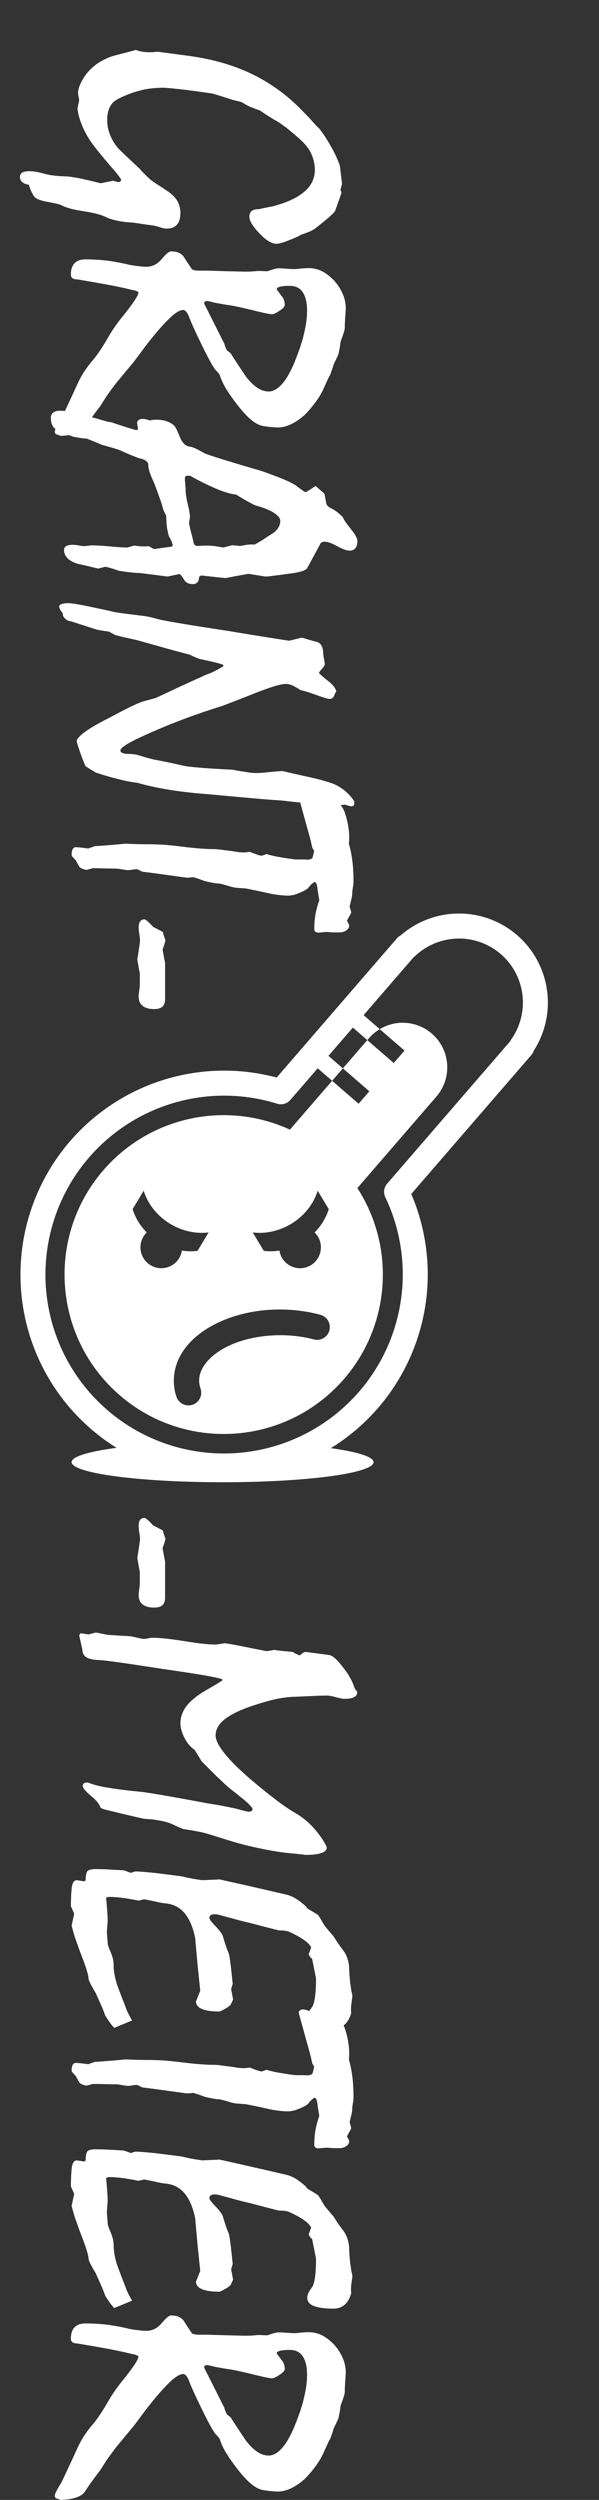 <?xml version="1.0" encoding="UTF-8" standalone="no"?>
<!-- Created with Inkscape (http://www.inkscape.org/) -->

<svg
   xmlns:dc="http://purl.org/dc/elements/1.1/"
   xmlns:cc="http://creativecommons.org/ns#"
   xmlns:rdf="http://www.w3.org/1999/02/22-rdf-syntax-ns#"
   xmlns:svg="http://www.w3.org/2000/svg"
   xmlns="http://www.w3.org/2000/svg"
   xmlns:sodipodi="http://sodipodi.sourceforge.net/DTD/sodipodi-0.dtd"
   xmlns:inkscape="http://www.inkscape.org/namespaces/inkscape"
   width="120"
   height="500"
   viewBox="0 0 120 500"
   id="svg5057"
   version="1.1"
   inkscape:version="0.91 r13725"
   sodipodi:docname="grantometer.svg">
  <rect x="0" y="0" width="120" height="500" fill="#333333" stroke="none"/>
  <defs
     id="defs5059" />
  <sodipodi:namedview
     id="base"
     pagecolor="#686868"
     bordercolor="#666666"
     borderopacity="1.0"
     inkscape:pageopacity="0"
     inkscape:pageshadow="2"
     inkscape:zoom="3.959798"
     inkscape:cx="55.754844"
     inkscape:cy="261.83543"
     inkscape:document-units="px"
     inkscape:current-layer="g5031"
     showgrid="false"
     fit-margin-top="0"
     fit-margin-left="0"
     fit-margin-right="0"
     fit-margin-bottom="0"
     units="px"
     inkscape:window-width="1399"
     inkscape:window-height="855"
     inkscape:window-x="41"
     inkscape:window-y="1"
     inkscape:window-maximized="1" />
  <g
     inkscape:label="Layer 1"
     inkscape:groupmode="layer"
     id="layer1"
     transform="translate(-143.837,-172.979)">
    <g
       style="fill:none;fill-opacity:1;stroke:#000000;stroke-width:19.604;stroke-linecap:round;stroke-linejoin:round;stroke-miterlimit:4;stroke-dasharray:none;stroke-opacity:1"
       id="g5031"
       transform="matrix(0.193,0.167,-0.167,0.193,80.507,239.834)">
      <path
         style="opacity:1;fill:#ffffff;fill-opacity:1;stroke:none;stroke-width:19.604;stroke-linecap:round;stroke-linejoin:round;stroke-miterlimit:4;stroke-dasharray:none;stroke-opacity:1"
         d="m 735.857,414.65 a 118.556,15.757 0 0 0 -49.662,12.801 118.556,15.757 0 0 0 118.557,15.758 118.556,15.757 0 0 0 118.557,-15.758 118.556,15.757 0 0 0 -46.359,-12.473 149.763,143.38 0 0 1 -70.285,16.85 149.763,143.38 0 0 1 -70.807,-17.178 z"
         id="path5033"
         inkscape:connector-curvature="0"
         transform="matrix(0.756,-0.654,0.654,0.756,10.174,594.845)" />
      <path
         inkscape:connector-curvature="0"
         style="opacity:1;fill:none;fill-opacity:1;stroke:#ffffff;stroke-width:19.604;stroke-linecap:round;stroke-linejoin:round;stroke-miterlimit:4;stroke-dasharray:none;stroke-opacity:1"
         d="m 802.803,-614.426 a 60,60 0 0 0 -59.674,53.844 l -0.326,0 0,6.156 0,144.336 a 150,150.15 0 0 0 -90,137.416 150,150.15 0 0 0 150,150.15 150,150.15 0 0 0 150,-150.15 150,150.15 0 0 0 -90,-137.531 l 0,-144.221 0,-6.156 -0.383,0 a 60,60 0 0 0 -59.617,-53.844 z"
         transform="translate(0,552.362)"
         id="path5035" />
      <path
         inkscape:connector-curvature="0"
         id="path5037"
         transform="matrix(0.756,-0.654,0.654,0.756,371.527,1012.61)"
         d="m 927.697,-503.699 c -198.625,795.398 -99.312,397.699 0,0 z m -19.16,22.152 -8.443,9.762 18.266,15.799 1.018,-1.176 0.012,0.012 c 0.096,-0.12 0.192,-0.239 0.289,-0.357 2.433,-2.791 5.293,-5.178 8.475,-7.072 z m 19.615,16.967 19.434,16.809 -8.445,9.762 -20.781,-17.977 -19.16,22.154 20.781,17.975 -8.443,9.762 -20.781,-17.977 -33.113,38.283 c -50.489,-23.113 -110.173,-10.149 -146.523,31.826 -45.162,52.213 -39.447,131.152 12.766,176.314 52.213,45.162 131.152,39.447 176.314,-12.766 36.294,-42.019 40.52,-102.942 10.377,-149.57 l 61.744,-71.383 -0.018,-0.016 c 0.106,-0.11 0.212,-0.221 0.316,-0.332 12.646,-14.62 11.046,-36.723 -3.574,-49.369 -11.446,-9.874 -27.937,-11.283 -40.893,-3.496 z m -37.396,40.508 8.443,-9.76 -18.268,-15.801 -8.443,9.762 z m -147.957,86.146 c 3.198,10.53 10.751,19.947 20.898,26.059 9.284,5.568 20.022,7.945 30.1,6.662 l -8.701,14.465 c -4.002,0.492 -8.141,0.412 -12.281,-0.238 -0.324,2.087 -1.049,4.092 -2.135,5.904 -4.664,7.753 -14.731,10.257 -22.484,5.592 -7.752,-4.664 -10.256,-14.73 -5.592,-22.482 0.717,-1.177 1.579,-2.259 2.566,-3.221 -5.216,-5.298 -9.032,-11.596 -11.072,-18.275 z m 136.617,0 8.701,14.465 c -2.04,6.679 -5.855,12.977 -11.07,18.275 0.988,0.961 1.85,2.043 2.566,3.221 4.664,7.753 2.159,17.819 -5.594,22.482 -7.753,4.664 -17.818,2.161 -22.482,-5.592 -1.086,-1.812 -1.81,-3.817 -2.135,-5.904 -4.14,0.65 -8.279,0.73 -12.281,0.238 l -8.701,-14.465 c 10.077,1.283 20.816,-1.094 30.1,-6.662 10.147,-6.112 17.699,-15.529 20.896,-26.059 z m -30.008,93.133 c 10.759,-0.018 21.595,1.342 31.959,4.1 5.432,1.34 8.708,6.875 7.27,12.282 -1.439,5.407 -7.033,8.581 -12.412,7.044 -22.715,-6.043 -49.874,-3.501 -68.34,5.895 -9.233,4.698 -15.394,10.552 -18.578,16.154 -3.185,5.602 -3.77,10.736 -1.865,16.416 2.271,6.47 -2.495,13.254 -9.352,13.312 -4.381,0.036 -8.275,-2.782 -9.609,-6.955 -3.683,-10.985 -2.17,-22.79 3.439,-32.656 5.609,-9.867 14.937,-18.011 26.895,-24.096 14.947,-7.606 32.662,-11.466 50.594,-11.496 z"
         style="opacity:1;fill:#ffffff;fill-opacity:1;stroke:none;stroke-width:19.604;stroke-linecap:round;stroke-linejoin:round;stroke-miterlimit:4;stroke-dasharray:none;stroke-opacity:1"
         sodipodi:nodetypes="ccccccccccccccccccccsccccccccccccccccccccccccccccccccccscscsscccsss" />
    </g>
    <g
       transform="matrix(0,1,-1,0,0,0)"
       style="font-style:normal;font-weight:normal;font-size:10.202px;line-height:125%;font-family:sans-serif;letter-spacing:0px;word-spacing:0px;fill:#000000;fill-opacity:1;stroke:none;stroke-width:1px;stroke-linecap:butt;stroke-linejoin:miter;stroke-miterlimit:4;stroke-dasharray:none;stroke-opacity:1"
       id="text5039">
      <path
         d="m 211.505,-212.244 q 0.895,0.272 1.829,0.623 0.934,0.311 1.829,0.662 0.311,0.156 0.934,0.856 0.662,0.701 1.673,1.985 1.129,1.362 1.323,1.829 0.234,0.428 0.856,2.179 0.428,0.662 1.09,2.413 0.701,1.712 0.701,2.491 0,1.401 -2.102,3.425 -2.102,1.985 -3.308,1.985 -0.778,0 -1.167,-0.467 -0.35,-0.506 -0.35,-1.44 -0.35,-1.557 -0.545,-2.685 -1.09,-4.242 -2.919,-6.382 -1.79,-2.14 -4.398,-2.14 -1.323,0 -2.607,0.467 -1.245,0.428 -2.296,1.323 -0.545,0.428 -1.44,1.44 -0.895,1.012 -2.14,2.53 -0.156,0.272 -0.428,0.623 -0.272,0.35 -0.662,0.934 -0.35,0.662 -0.934,1.596 -0.545,0.895 -1.362,2.063 -0.35,1.012 -0.701,1.868 -0.35,0.856 -0.856,1.596 -0.117,0.156 -0.234,0.623 -0.117,0.428 -0.272,1.167 -0.272,0.895 -0.623,1.946 -0.311,1.051 -0.701,2.296 -0.623,4.242 -0.895,6.733 -0.272,2.452 -0.272,3.191 0,1.673 0.272,3.347 0.311,1.673 0.934,3.347 0.467,1.206 0.895,2.063 0.428,0.856 0.817,1.245 0.584,0.584 1.479,0.895 0.895,0.311 1.985,0.311 1.557,0 2.958,-0.545 1.401,-0.545 2.607,-1.518 0.35,-0.311 1.401,-1.401 1.051,-1.129 2.841,-3.035 0.389,-0.311 0.934,-0.856 0.584,-0.584 1.245,-1.284 0.739,-1.012 1.362,-2.024 0.662,-1.012 1.323,-1.946 0.817,-1.051 1.79,-1.557 1.012,-0.506 2.179,-0.506 1.596,0 2.374,0.701 0.778,0.701 0.778,2.102 0,0.467 -0.272,1.323 -0.272,0.817 -0.35,1.284 -0.078,0.701 -0.234,1.751 -0.156,1.012 -0.35,2.413 -0.078,1.751 -0.389,3.113 -0.272,1.362 -0.778,2.374 -0.623,1.323 -1.09,4.242 -0.428,2.919 -1.09,4.281 -0.234,0.389 -0.428,1.206 -0.195,0.856 -0.428,2.14 -0.156,0.817 -0.389,1.401 -0.195,0.584 -0.584,0.934 -0.311,0.234 -0.856,0.506 -0.545,0.272 -1.518,0.584 -0.156,0.895 -0.545,1.323 -0.389,0.467 -1.051,0.467 -0.545,0 -0.856,-0.467 -0.272,-0.467 -0.272,-1.518 0,-0.389 0.117,-1.245 0.156,-0.817 0.506,-2.102 0.156,-0.623 0.272,-1.673 0.117,-1.051 0.156,-2.568 0.078,-0.778 0.389,-2.452 0.35,-1.673 0.973,-4.125 l -0.506,-2.53 q 0.156,-0.467 0.272,-1.051 0,-0.272 -0.156,-0.389 -0.117,-0.156 -0.389,-0.156 -1.362,0.934 -2.257,1.79 -1.985,1.712 -3.347,2.802 -1.362,1.09 -2.102,1.596 -1.557,1.012 -3.152,1.673 -1.596,0.662 -3.269,0.895 l -1.712,-0.35 q -0.778,0.117 -1.323,0.234 -0.856,0 -1.829,-0.428 -0.973,-0.428 -2.102,-1.245 -0.973,-0.778 -1.829,-1.868 -0.817,-1.09 -1.44,-2.607 -0.234,-0.467 -0.584,-1.868 -0.35,-1.401 -0.934,-3.58 0.35,-0.934 0.428,-2.024 0.078,-1.09 -0.078,-2.335 l 0.778,-5.838 q 0.934,-7.316 3.658,-12.998 2.763,-5.682 7.161,-9.924 1.479,-1.479 2.491,-2.374 1.012,-0.895 1.284,-1.245 0.856,-0.662 1.868,-1.323 1.051,-0.662 2.257,-1.323 0.623,-0.35 1.401,-0.701 0.817,-0.389 1.907,-0.778 l 3.619,-0.428 1.206,0.311 0.545,-0.195 z"
         style="font-style:normal;font-variant:normal;font-weight:normal;font-stretch:normal;font-size:79.701px;font-family:Mistral;-inkscape-font-specification:Mistral;fill:#ffffff"
         id="path5267" />
      <path
         d="m 234.972,-180.527 q 0,0.778 1.09,2.102 1.129,1.284 3.347,3.191 1.44,1.206 2.958,2.374 1.557,1.129 3.074,2.296 0.662,0.545 1.712,1.44 1.051,0.856 2.452,2.024 1.012,0.778 2.102,1.557 1.129,0.778 2.413,1.557 0.856,0.662 1.907,1.44 1.051,0.778 2.413,1.673 0.778,0.467 1.206,1.712 0.428,1.206 0.506,3.152 l -0.35,1.012 -0.389,0.195 q -0.389,0 -1.051,-0.35 -0.623,-0.311 -1.596,-0.934 -0.195,-0.117 -1.79,-0.856 -1.557,-0.739 -4.514,-2.102 -1.635,-0.701 -2.997,-1.557 -1.362,-0.895 -2.491,-1.868 -0.662,-0.584 -1.712,-1.284 -1.012,-0.701 -2.413,-1.518 -1.44,-0.817 -2.491,-1.557 -1.051,-0.739 -1.673,-1.245 -2.102,-1.712 -3.425,-2.607 -1.323,-0.895 -1.829,-0.895 -0.389,0.545 -0.428,1.129 -0.467,1.829 -1.012,4.631 -0.506,2.763 -1.129,6.46 0,0.662 -0.234,0.973 -0.234,0.35 -0.701,0.35 -1.518,0 -2.296,-0.739 -0.778,-0.739 -0.778,-2.218 0,-1.985 0.234,-4.164 0.272,-2.179 0.856,-4.592 0.195,-1.051 0.272,-1.868 0.117,-0.856 0.117,-1.557 0,-1.79 -1.557,-3.074 -1.518,-1.284 -1.518,-1.829 0,-0.856 0.234,-1.479 0.272,-0.662 0.778,-1.051 1.284,-0.817 2.374,-1.557 0.272,-0.156 0.35,-0.506 0.117,-0.389 0.117,-1.051 0,-0.389 0,-0.817 0,-0.467 0,-0.856 0.117,-3.464 0.195,-7.2 0,-0.272 0,-0.856 0,-0.584 -0.078,-1.518 -0.078,-0.701 -0.039,-1.284 0.039,-0.623 0.039,-1.129 -0.234,-0.778 -0.428,-1.323 -0.156,-0.584 -0.156,-1.09 0,-0.467 0.078,-1.44 0.078,-1.012 0.078,-1.44 0,-0.545 -0.117,-1.518 -0.078,-0.973 -0.078,-1.479 0,-1.401 0.623,-2.685 0.662,-1.284 1.985,-2.53 1.284,-1.09 2.607,-1.635 1.362,-0.584 2.763,-0.584 0.662,0 1.946,0.117 1.323,0.078 2.063,0.078 0.506,0 2.763,0.856 0.895,0.078 1.596,0.234 0.701,0.117 1.129,0.272 0.973,0.467 1.518,0.739 0.545,0.234 0.778,0.272 0.662,0.234 1.129,0.389 0.506,0.156 0.817,0.389 0.506,0.234 1.167,0.545 0.701,0.311 1.557,0.701 1.401,0.701 2.607,1.635 1.245,0.934 2.335,2.024 1.245,1.401 1.868,2.763 0.623,1.323 0.623,2.646 0,0.389 -0.078,1.129 -0.039,0.701 -0.195,1.596 -0.117,1.129 -1.167,2.452 -1.051,1.284 -3.035,2.841 -1.751,1.362 -3.269,2.296 -1.518,0.895 -2.802,1.284 -0.506,0.35 -0.778,0.662 -0.389,0.389 -1.635,1.09 -1.245,0.701 -3.386,1.751 -3.892,1.907 -5.526,2.53 -1.635,0.584 -1.635,1.284 z m -4.086,-18.758 q 0.739,-0.545 1.401,-1.051 0.662,-0.545 1.712,-0.545 0.467,0 1.129,1.051 0.701,1.012 0.701,1.518 0,0.272 -0.195,1.245 -0.195,0.973 -0.623,2.646 -0.895,3.775 -1.012,4.748 -0.117,0.934 -0.506,2.958 -0.156,0.506 -0.311,1.323 0,0.35 0.117,0.506 0.156,0.156 0.389,0.156 7.744,-3.892 8.017,-4.047 0.311,-0.078 0.662,-0.195 0.35,-0.156 0.662,-0.311 l 0.584,-0.739 q 2.257,-1.44 4.67,-3.074 1.518,-1.167 2.257,-2.296 0.739,-1.129 0.739,-2.257 0,-1.44 -1.673,-2.841 -1.673,-1.401 -5.02,-2.685 -2.841,-1.129 -5.176,-1.635 -2.335,-0.545 -4.242,-0.545 -2.491,0 -3.775,0.895 -1.245,0.856 -1.245,2.569 0,1.323 0.195,2.024 0.195,0.662 0.545,0.584 z"
         style="font-style:normal;font-variant:normal;font-weight:normal;font-stretch:normal;font-size:79.701px;font-family:Mistral;-inkscape-font-specification:Mistral;fill:#ffffff"
         id="path5269" />
      <path
         d="m 257.077,-173.873 q -0.117,-0.428 -0.117,-0.701 -0.039,-0.272 -0.039,-0.467 0,-1.284 0.311,-2.179 0.311,-0.934 0.934,-1.557 0.156,-0.156 0.778,-0.467 0.662,-0.311 1.712,-0.739 0.739,-0.35 1.167,-0.817 0.467,-0.506 0.506,-1.206 0.117,-0.545 0.467,-1.245 0.35,-0.701 0.817,-1.518 0.156,-0.234 0.934,-2.685 0.778,-2.452 2.179,-7.2 0.389,-1.44 0.778,-2.491 0.389,-1.051 0.662,-1.79 1.245,-3.308 2.024,-4.32 0.817,-1.051 1.206,-1.712 l 0,-0.195 -1.206,-1.907 1.518,-1.751 1.946,-0.389 q 0.584,-0.078 1.051,-1.09 0.506,-1.012 1.712,-2.218 0.272,-0.078 0.856,-0.467 0.623,-0.428 1.557,-1.167 0.817,-0.662 1.401,-0.973 0.584,-0.311 0.895,-0.311 1.051,0 1.518,0.428 0.467,0.428 0.467,1.129 0,0.856 -0.895,2.491 -0.895,1.635 -0.895,2.491 0,0.389 0.156,0.662 0.195,0.234 0.428,0.311 l 4.67,2.53 q 0.389,0.156 0.701,1.245 0.311,1.051 0.506,2.919 0.234,1.557 0.35,2.607 0.156,1.012 0.156,1.635 -0.272,1.673 -0.545,3.386 0.389,2.179 0.856,4.592 -0.234,2.296 -0.506,4.67 0,0.234 0.078,0.428 0.117,0.156 0.311,0.195 0.662,0.039 0.973,0.35 0.35,0.311 0.35,0.856 0,0.701 -0.234,1.129 -0.195,0.389 -0.584,0.623 -0.506,0.311 -0.817,0.545 -0.272,0.234 -0.389,0.389 l 0.506,2.413 -0.701,5.526 q 0,0.701 -0.117,1.79 -0.117,1.09 -0.35,2.53 -0.389,1.051 -0.584,1.751 -0.195,0.701 -0.195,0.934 0.195,0.662 0.35,1.401 -0.234,1.051 -0.506,2.102 -0.234,1.051 -0.467,2.063 -0.428,1.362 -1.129,1.985 -0.701,0.662 -1.635,0.662 -0.506,0 -0.778,-0.467 -0.234,-0.428 -0.234,-1.323 0,-0.389 0.117,-1.129 0.156,-0.739 0.156,-1.129 0,-0.272 -0.078,-0.739 -0.078,-0.467 -0.078,-0.817 0,-1.09 0.195,-3.464 0.234,-2.413 0.234,-3.619 -0.195,-0.662 -0.389,-1.362 0.117,-0.739 0.156,-1.479 0.039,-0.778 -0.039,-1.44 l 0.584,-1.051 -0.506,-3.619 -0.272,-0.117 q -0.234,0 -0.701,0.195 -0.428,0.156 -1.09,0.545 -0.467,0.156 -1.479,0.35 -0.973,0.156 -2.607,0.195 -0.701,0.35 -1.323,0.623 -0.895,0.195 -2.257,0.701 -1.362,0.467 -3.152,1.167 -1.051,0.506 -1.946,0.817 -0.856,0.272 -1.44,0.272 -0.467,0 -0.778,0.35 -0.311,0.35 -0.506,1.012 -0.117,0.623 -0.584,1.712 -0.428,1.09 -1.167,2.724 -0.156,0.428 -0.428,1.323 -0.272,0.895 -0.623,2.218 -0.234,0.506 -0.545,1.284 -0.311,0.739 -0.701,1.751 0,0.467 -0.117,1.167 -0.078,0.662 -0.272,1.557 -0.195,0.545 -0.545,1.362 -0.311,0.856 -0.817,1.868 -0.311,0.623 -0.895,0.895 -0.584,0.311 -1.518,0.311 -0.662,0 -1.012,-0.467 -0.389,-0.428 -0.389,-1.362 0,-1.012 0.234,-2.335 0.234,-1.284 0.739,-2.841 0.545,-2.063 0.934,-3.347 0.389,-1.284 0.428,-1.907 0.117,-0.272 0.35,-0.973 0.234,-0.701 0.545,-1.712 0.35,-0.973 0.662,-2.218 l -0.195,-0.311 -1.245,0.195 q -0.428,-0.039 -0.623,-0.35 -0.195,-0.311 -0.195,-0.817 0,-0.272 0.078,-0.584 0.078,-0.35 0.234,-0.817 z m 14.127,-7.161 q 0.895,0 2.646,-0.428 1.751,-0.428 2.646,-0.428 0.545,0.117 1.09,0.195 0.973,-0.195 1.907,-0.428 0.934,-0.272 1.907,-0.467 0.389,-0.078 0.584,-0.272 0.195,-0.234 0.195,-0.584 -0.078,-1.167 -0.078,-1.596 0,-0.739 0.078,-1.635 0.117,-0.934 0.311,-1.907 l -0.467,-1.751 0.156,-1.596 q -0.156,-0.856 -0.272,-1.596 -0.078,-0.778 0,-1.284 -0.078,-0.156 -0.272,-0.506 -0.195,-0.35 -0.428,-0.739 -0.389,-0.662 -0.817,-1.245 -0.389,-0.623 -0.778,-1.245 -0.545,-0.739 -1.167,-1.09 -0.623,-0.35 -1.284,-0.35 -0.778,0 -1.596,1.245 -0.817,1.245 -1.518,3.775 -0.117,0.311 -0.662,1.284 -0.506,0.973 -1.479,2.53 -0.156,1.479 -1.051,3.697 -0.895,2.179 -2.491,5.137 -0.195,0.272 -0.234,0.467 0,0.195 0,0.428 0,0.272 0.117,0.428 0.156,0.117 0.428,0.117 0.389,0 1.245,-0.078 0.895,-0.078 1.284,-0.078 z"
         style="font-style:normal;font-variant:normal;font-weight:normal;font-stretch:normal;font-size:79.701px;font-family:Mistral;-inkscape-font-specification:Mistral;fill:#ffffff"
         id="path5271" />
      <path
         d="m 301.13,-201.776 -0.623,-2.53 q 0.234,-0.778 0.467,-1.557 0.234,-0.817 0.428,-1.596 0.234,-0.545 0.778,-0.817 0.584,-0.311 1.518,-0.311 0.35,0 1.051,-0.156 0.739,-0.156 1.051,-0.156 0.35,0 0.934,0.545 0.584,0.545 0.817,0.623 0.272,-0.195 0.662,-0.662 0.428,-0.467 1.012,-1.245 0.506,-0.623 0.973,-1.012 0.467,-0.389 1.012,-0.545 0.623,0.311 1.09,0.506 0.272,0.156 0.35,0.35 0.117,0.195 0.117,0.545 0,0.195 -0.195,0.856 -0.195,0.623 -0.584,1.712 -0.428,1.167 -0.662,1.946 -0.234,0.778 -0.311,1.206 -0.584,0.895 -0.934,1.635 -0.311,0.701 -0.311,1.323 0,0.778 0.467,2.335 0.467,1.518 1.362,3.814 1.245,3.113 2.53,6.499 1.167,3.736 2.452,7.239 1.284,3.464 2.685,6.655 1.44,3.347 2.374,4.981 0.934,1.635 1.401,1.635 0.389,0 0.545,-0.428 0.195,-0.467 0.195,-1.44 0,-0.389 0.078,-1.012 0.117,-0.623 0.35,-1.362 0.35,-1.051 0.662,-2.374 0.389,-2.024 0.701,-3.541 0.35,-1.518 0.584,-2.607 0.156,-0.701 0.35,-2.958 0.195,-2.257 0.389,-6.11 0,-0.389 0.117,-1.09 0.156,-0.701 0.272,-1.596 0.156,-0.895 0.234,-1.518 0.078,-0.662 0.078,-1.167 0,-0.895 -0.195,-2.646 -0.195,-1.79 -0.195,-2.685 0.584,-2.452 1.09,-4.787 0.428,-2.024 0.817,-3.347 0.389,-1.362 0.662,-2.063 0.623,-1.401 1.518,-2.413 0.895,-1.051 1.985,-1.712 l 0.311,0 q 0.389,0 0.506,0.156 0.156,0.156 0.156,0.506 -0.195,0.817 -0.35,1.245 0.117,0.701 0.234,1.479 -0.117,0.973 -0.272,1.635 -0.078,0.428 -0.156,1.323 -0.078,0.856 -0.078,2.102 0,0.467 -0.117,2.024 -0.117,1.518 -0.428,4.086 -0.234,3.658 -0.584,7.277 -0.311,3.619 -0.662,7.239 -0.311,4.359 -0.895,7.978 -0.584,3.58 -1.401,6.421 -0.195,1.712 -0.739,3.814 -0.506,2.102 -1.323,4.553 l -1.206,1.946 q -0.117,0.156 -2.452,1.012 -2.335,0.817 -2.607,0.817 -0.584,0 -1.751,-1.518 -1.167,-1.557 -2.763,-4.709 -1.518,-2.841 -2.413,-4.67 -0.895,-1.868 -1.129,-2.802 -0.078,-0.35 -0.234,-0.895 -0.156,-0.545 -0.35,-1.245 -0.778,-1.712 -1.985,-4.242 -1.167,-2.53 -2.724,-5.993 -0.272,-0.856 -0.701,-1.635 -0.389,-0.817 -0.973,-1.712 l -0.272,0.117 q -0.272,0.778 -0.545,1.946 -0.272,1.167 -0.623,2.802 -0.389,1.051 -0.817,1.868 -0.584,2.257 -1.323,4.904 -0.739,2.646 -1.596,5.682 -0.234,1.012 -0.467,2.102 -0.234,1.09 -0.545,2.257 l -0.701,1.284 q -0.156,1.167 -0.35,2.296 -0.272,0.895 -0.701,2.179 -0.389,1.245 -0.973,2.997 -0.117,0.895 -0.584,1.323 -0.428,0.467 -1.206,0.506 -0.078,0.156 -0.311,0.311 -0.234,0.195 -0.778,0.35 -0.389,0.078 -0.584,-0.428 -0.195,-0.467 -0.195,-1.401 0,-0.545 0.195,-1.712 0.195,-1.167 0.584,-2.958 0.428,-2.024 0.662,-3.152 0.272,-1.167 0.35,-1.479 0.156,-0.934 0.35,-2.452 0.195,-1.518 0.428,-3.502 0.078,-0.506 0.234,-1.245 0.195,-0.778 0.467,-1.79 0.195,-0.778 0.778,-4.203 0.584,-3.464 1.518,-9.612 1.012,-6.032 1.946,-12.142 z"
         style="font-style:normal;font-variant:normal;font-weight:normal;font-stretch:normal;font-size:79.701px;font-family:Mistral;-inkscape-font-specification:Mistral;fill:#ffffff"
         id="path5273" />
      <path
         d="m 341.721,-213.723 q 1.596,-0.467 3.464,-0.701 1.907,-0.234 4.203,-0.234 0.428,0 1.245,0.156 0.856,0.117 1.362,0.117 0.739,0.117 1.129,0.234 0.428,0.117 1.167,0.272 l 1.09,-0.311 q 0.35,0.039 0.739,0.311 0.428,0.234 1.012,0.545 0.311,-0.195 0.895,-0.467 0.584,0 0.934,0.467 0.389,0.428 0.506,1.245 0,0.623 0,1.245 0,0.584 -0.078,1.245 -0.039,0.311 0.039,0.973 0.078,0.662 0.078,1.012 0,0.428 -0.195,0.623 -0.195,0.195 -0.506,0.195 -1.479,0 -2.919,-0.234 -1.44,-0.272 -2.88,-0.778 -1.245,0.234 -2.179,0.35 -0.739,0.078 -1.09,0.234 -0.35,0.156 -0.35,0.389 0.156,0.272 0.428,0.584 0.272,0.311 0.662,0.584 0.272,0.195 0.623,0.856 0.35,0.623 0.739,1.712 0.156,0.428 0.195,0.817 0.078,0.389 0.078,0.739 0,0.817 -0.156,2.063 -0.156,1.206 -0.35,1.985 -0.35,1.518 -0.545,2.53 -0.195,0.973 -0.311,1.479 -0.078,0.389 -0.117,0.934 -0.039,0.545 -0.078,1.245 -0.039,0.584 -0.311,1.479 -0.272,0.856 -0.545,1.985 0,0.506 -0.117,1.167 -0.117,0.662 -0.311,1.518 -0.117,0.506 -0.389,1.167 -0.234,0.623 -0.467,1.479 0.078,0.584 0.117,1.206 -0.156,1.09 -0.311,2.257 -0.234,1.673 -0.467,3.386 -0.234,1.712 -0.428,3.308 -0.234,0.467 -0.506,1.051 0,0.272 0.078,0.856 0.117,0.545 0.117,0.895 0,0.428 -0.156,1.284 -0.156,0.817 -0.156,1.206 0,0.739 -0.039,2.296 -0.039,1.557 -0.039,2.335 0.195,0.662 0.35,1.284 -0.117,0.545 -0.272,0.895 -0.117,0.311 -0.35,0.506 -0.701,0.428 -1.284,0.701 -0.389,0.389 -0.662,0.623 -0.234,0.234 -0.428,0.234 -0.856,0 -1.206,-0.234 -0.35,-0.234 -0.35,-0.623 0.078,-1.284 0.272,-2.491 -0.078,-0.156 -0.195,-0.467 -0.078,-0.311 -0.272,-0.778 -0.195,-3.035 -0.506,-6.227 0.117,-2.296 0.117,-4.631 0,-1.09 0.078,-2.724 0.117,-1.673 0.389,-3.853 0.272,-2.179 0.389,-3.814 0.117,-1.635 0.117,-2.685 0,-0.467 0.078,-1.167 0.117,-0.739 0.234,-1.79 0.117,-0.895 0.234,-1.596 0.117,-0.739 0.117,-1.323 0,-0.311 -0.039,-0.662 -0.039,-0.35 -0.078,-0.623 0.389,-0.973 0.584,-1.557 0.195,-0.623 0.195,-0.817 -0.156,-0.506 -0.35,-1.012 0.234,-0.545 0.506,-1.946 0.272,-1.44 0.584,-3.736 0,-0.467 0,-1.129 0,-0.662 0.039,-1.596 l -0.234,-0.701 q -0.156,-0.078 -0.584,-0.195 -0.389,-0.117 -1.012,-0.195 l -0.506,0.35 q -0.506,0.117 -1.051,0.234 -0.506,0.117 -1.09,0.272 -4.047,1.129 -8.017,2.218 -0.311,0 -0.506,-0.234 -0.195,-0.272 -0.195,-0.701 0,-0.234 0.195,-0.817 0.195,-0.584 0.623,-1.518 0.078,-1.362 0.195,-2.257 0.117,-0.895 0.272,-1.362 0.311,-0.856 0.973,-1.44 0.623,-0.584 1.518,-0.895 1.79,-0.584 3.347,-0.778 1.557,-0.195 2.88,-0.039 z"
         style="font-style:normal;font-variant:normal;font-weight:normal;font-stretch:normal;font-size:79.701px;font-family:Mistral;-inkscape-font-specification:Mistral;fill:#ffffff"
         id="path5275" />
      <path
         d="m 361.062,-176.986 q 1.09,0.272 1.829,0.584 1.323,-0.234 2.685,-0.506 l 7.239,0 q 1.051,0 1.518,0.545 0.467,0.545 0.467,1.635 0,1.557 -0.662,2.335 -0.623,0.778 -1.829,0.778 -0.389,0 -1.206,-0.117 -0.817,-0.117 -1.206,-0.117 l -2.218,0 q -1.401,0.272 -2.802,0.506 -3.386,-0.545 -3.775,-0.545 -0.506,0 -1.362,0.156 -0.817,0.117 -1.323,0.117 -0.701,0 -1.129,-0.272 -0.428,-0.311 -0.428,-0.856 0,-0.234 0.389,-0.662 0.389,-0.467 1.129,-1.129 0.156,-0.311 0.389,-0.778 0.272,-0.506 0.623,-1.167 0.272,-0.039 0.662,-0.156 0.428,-0.156 1.012,-0.35 z"
         style="font-style:normal;font-variant:normal;font-weight:normal;font-stretch:normal;font-size:79.701px;font-family:Mistral;-inkscape-font-specification:Mistral;fill:#ffffff"
         id="path5277" />
      <path
         d="m 480.77,-176.986 q 1.09,0.272 1.829,0.584 1.323,-0.234 2.685,-0.506 l 7.239,0 q 1.051,0 1.518,0.545 0.467,0.545 0.467,1.635 0,1.557 -0.662,2.335 -0.623,0.778 -1.829,0.778 -0.389,0 -1.206,-0.117 -0.817,-0.117 -1.206,-0.117 l -2.218,0 q -1.401,0.272 -2.802,0.506 -3.386,-0.545 -3.775,-0.545 -0.506,0 -1.362,0.156 -0.817,0.117 -1.323,0.117 -0.701,0 -1.129,-0.272 -0.428,-0.311 -0.428,-0.856 0,-0.234 0.389,-0.662 0.389,-0.467 1.129,-1.129 0.156,-0.311 0.389,-0.778 0.272,-0.506 0.623,-1.167 0.272,-0.039 0.662,-0.156 0.428,-0.156 1.012,-0.35 z"
         style="font-style:normal;font-variant:normal;font-weight:normal;font-stretch:normal;font-size:79.701px;font-family:Mistral;-inkscape-font-specification:Mistral;fill:#ffffff"
         id="path5279" />
      <path
         d="m 503.225,-197.262 q -0.117,-0.778 -0.272,-1.635 0,0.35 0.117,-0.545 0.117,-0.895 0.311,-3.074 0.311,-0.428 0.428,-0.739 0.156,-0.35 0.272,-0.623 -0.35,-0.428 -0.545,-0.701 -0.156,-0.311 -0.156,-0.506 0.311,-2.374 0.584,-4.514 0.039,-0.584 0.662,-1.323 0.662,-0.739 1.79,-1.596 0.895,-0.739 1.751,-1.245 0.856,-0.506 1.635,-0.817 1.051,-0.35 1.245,-0.584 0.195,-0.234 0.428,-0.234 0.623,0 0.934,0.623 0.35,0.623 0.35,1.868 0,0.662 -0.35,1.829 -0.311,1.167 -0.311,1.712 0,0.234 0.039,1.79 0.078,1.557 0.195,4.475 0.039,2.102 0.584,4.475 0.584,2.374 1.479,4.942 1.206,3.347 2.607,5.02 1.401,1.635 3.074,1.635 1.323,0 3.503,-1.712 2.179,-1.712 5.137,-5.137 2.257,-2.646 4.008,-4.942 1.79,-2.296 2.88,-4.203 1.012,-1.712 2.374,-3.074 1.362,-1.362 3.113,-2.491 0.545,-0.311 0.895,-0.506 0.35,-0.195 0.545,-0.195 0.701,0 1.051,1.051 0.389,1.051 0.389,3.113 -0.234,1.907 -0.389,3.775 -0.35,2.919 -1.051,6.071 -0.662,3.152 -1.751,6.538 -0.545,1.712 -0.934,2.997 -0.389,1.284 -0.545,2.179 -0.078,0.506 -0.234,1.284 -0.117,0.739 -0.272,1.751 -0.389,0.973 -0.856,1.946 -0.389,0.778 -0.662,1.868 -0.234,1.09 -0.428,2.53 0,0.272 -0.039,0.701 -0.039,0.428 -0.078,0.895 -0.895,3.97 -1.829,7.705 -0.078,0.35 -0.35,0.895 -0.506,0.156 -1.167,0.662 -0.623,0.506 -1.323,1.401 -0.701,0.778 -1.167,1.167 -0.467,0.35 -0.701,0.35 -0.311,0 -0.506,-0.195 -0.195,-0.195 -0.195,-0.662 0.039,-0.311 0.117,-0.506 0.545,-1.323 0.934,-3.814 0.428,-2.491 0.778,-6.149 0.039,-0.778 0.623,-4.203 0.584,-3.425 1.712,-9.496 0.156,-0.973 0.389,-2.374 0.272,-1.44 0.662,-3.269 0.272,-0.934 0.428,-1.596 0.195,-0.701 0.195,-1.012 0,-0.389 -0.156,-0.545 -0.117,-0.195 -0.389,-0.195 -0.234,0 -0.856,0.623 -0.623,0.584 -1.557,1.79 -0.545,0.662 -1.129,1.401 -0.545,0.739 -1.167,1.44 -1.051,1.09 -1.946,2.063 l -2.88,2.88 q -0.389,0.234 -0.973,0.584 -0.545,0.35 -1.323,0.817 -0.739,1.167 -2.374,2.024 -1.596,0.817 -2.958,0.817 -1.635,0 -3.152,-1.012 -1.479,-1.051 -2.88,-3.191 -0.623,-1.051 -1.245,-2.102 -0.584,-1.051 -1.284,-2.102 l -0.195,0.039 q -0.195,0.234 -0.739,3.152 -0.506,2.919 -1.323,8.562 -0.895,5.799 -1.362,9.107 -0.467,3.308 -0.467,4.281 -0.078,1.323 -0.506,2.063 -0.389,0.701 -1.245,0.817 -0.428,0.039 -1.206,0.234 -0.778,0.156 -1.868,0.428 -0.195,-0.039 -0.35,-0.117 -0.156,-0.117 -0.156,-0.311 l 0.234,-1.44 -0.389,-1.479 q 0.234,-1.206 0.467,-2.335 0.156,-2.335 0.272,-4.398 0.039,-0.428 0.272,-1.44 0.272,-1.012 0.272,-1.518 0,-0.272 -0.117,-0.778 -0.117,-0.545 -0.117,-0.817 0,-2.14 0.662,-6.343 0.701,-4.203 0.701,-6.382 -0.117,-0.895 -0.272,-1.79 0.195,-1.401 0.623,-3.502 0.428,-2.102 0.973,-4.904 z"
         style="font-style:normal;font-variant:normal;font-weight:normal;font-stretch:normal;font-size:79.701px;font-family:Mistral;-inkscape-font-specification:Mistral;fill:#ffffff"
         id="path5281" />
      <path
         d="m 577.089,-170.292 1.479,3.58 q -0.428,0.389 -1.051,0.856 -0.584,0.428 -1.401,0.934 -0.817,0.272 -1.985,0.778 -1.129,0.506 -2.607,1.167 -1.129,0.701 -1.868,1.051 -0.701,0.35 -0.973,0.35 -0.506,0 -1.868,0.428 -1.323,0.428 -3.502,1.284 -1.168,0.428 -2.491,0.895 -1.284,0.428 -2.685,0.778 l -2.413,-0.506 -1.479,0.662 q -0.739,0 -1.518,-0.039 -0.739,0 -1.44,-0.078 -1.129,-0.039 -1.712,-0.311 -0.545,-0.272 -0.545,-0.778 l 0.234,-1.479 -0.234,-0.272 q -1.323,0 -1.79,-0.35 -0.428,-0.35 -0.428,-1.635 0,-0.584 0.039,-1.946 0.078,-1.362 0.195,-3.541 0,-0.195 0.234,-0.817 0.272,-0.623 0.272,-0.895 -0.195,-0.389 -0.234,-0.623 -0.039,-0.234 -0.039,-0.428 0.078,-1.518 0.311,-3.736 0.272,-2.218 0.662,-5.254 0.467,-1.829 0.778,-4.125 -0.078,-1.712 -0.156,-3.502 1.44,-6.46 2.958,-12.998 0.234,-1.167 0.856,-2.218 0.662,-1.051 1.557,-2.024 0.389,-0.272 0.506,-0.428 0.195,-0.35 0.506,-0.856 0.311,-0.545 0.739,-1.206 0.234,-0.156 0.739,-0.467 0.545,-0.311 1.44,-0.856 0.389,-0.311 0.895,-0.739 0.506,-0.428 1.167,-1.012 1.479,-0.895 2.724,-1.868 1.284,-1.012 3.191,-1.245 0.895,-0.039 1.79,-0.078 0.895,-0.078 1.712,-0.156 0.778,-0.156 1.362,-0.195 0.389,-0.078 0.662,-0.156 0.311,-0.078 0.545,-0.078 0.234,0 0.623,0.078 0.428,0.039 1.129,0.156 0.545,0.039 0.934,0.039 0.389,0 0.739,-0.039 1.557,0.467 2.296,1.362 0.739,0.895 0.739,2.14 0,2.685 -0.545,4.008 -0.506,1.284 -1.635,1.284 -0.856,0 -1.946,-0.856 -1.09,-0.895 -5.876,-0.895 -1.985,0.389 -3.931,0.778 -0.195,0.311 -0.467,0.467 -0.234,0.156 -0.428,0.234 l -1.362,-0.506 q -0.623,0.234 -1.401,1.284 -0.778,1.051 -1.635,2.88 -0.195,0.389 -0.311,0.973 -0.078,0.584 -0.078,1.362 -0.701,2.802 -1.401,5.409 -0.662,2.802 -1.09,4.242 -0.389,1.44 -0.467,1.751 -0.117,0.389 -0.195,0.739 -0.078,0.35 -0.078,0.701 0,0.506 0.195,0.778 0.195,0.272 0.584,0.272 0.35,0 1.673,-1.284 1.362,-1.284 2.024,-1.44 0.817,-0.234 1.635,-0.506 0.856,-0.272 1.751,-0.662 0.35,-0.117 1.829,-0.311 1.518,-0.195 4.203,-0.467 l 1.09,0.311 2.063,-0.389 1.09,0.506 q 0.389,0.389 0.701,0.973 0.35,0.545 0.623,1.206 0,2.335 -0.506,3.541 -0.506,1.206 -1.518,1.206 l -2.14,-0.856 q -2.646,0.272 -5.254,0.545 -2.568,0.234 -5.254,0.467 -3.269,0.662 -5.02,2.14 -1.751,1.479 -1.946,3.892 -0.039,0.506 -0.272,1.557 -0.234,1.051 -0.545,2.607 l 0.272,1.167 q -0.35,1.673 -0.545,3.152 -0.195,1.479 -0.195,2.646 0,0.389 0.117,0.584 0.117,0.156 0.272,0.078 1.868,-0.156 2.997,-0.234 1.129,-0.078 1.596,-0.039 1.012,0.078 2.063,0.156 l 2.452,-0.195 q 0.389,-0.078 1.673,-0.623 1.323,-0.545 2.374,-0.545 1.129,0 2.257,-0.234 1.167,-0.234 2.218,-0.623 1.051,-0.389 2.063,-0.778 1.051,-0.428 2.102,-0.817 0.389,-0.117 1.012,-0.428 0.662,-0.311 1.518,-0.817 z"
         style="font-style:normal;font-variant:normal;font-weight:normal;font-stretch:normal;font-size:79.701px;font-family:Mistral;-inkscape-font-specification:Mistral;fill:#ffffff"
         id="path5283" />
      <path
         d="m 584.872,-213.723 q 1.596,-0.467 3.464,-0.701 1.907,-0.234 4.203,-0.234 0.428,0 1.245,0.156 0.856,0.117 1.362,0.117 0.739,0.117 1.129,0.234 0.428,0.117 1.167,0.272 l 1.09,-0.311 q 0.35,0.039 0.739,0.311 0.428,0.234 1.012,0.545 0.311,-0.195 0.895,-0.467 0.584,0 0.934,0.467 0.389,0.428 0.506,1.245 0,0.623 0,1.245 0,0.584 -0.078,1.245 -0.039,0.311 0.039,0.973 0.078,0.662 0.078,1.012 0,0.428 -0.195,0.623 -0.195,0.195 -0.506,0.195 -1.479,0 -2.919,-0.234 -1.44,-0.272 -2.88,-0.778 -1.245,0.234 -2.179,0.35 -0.739,0.078 -1.09,0.234 -0.35,0.156 -0.35,0.389 0.156,0.272 0.428,0.584 0.272,0.311 0.662,0.584 0.272,0.195 0.623,0.856 0.35,0.623 0.739,1.712 0.156,0.428 0.195,0.817 0.078,0.389 0.078,0.739 0,0.817 -0.156,2.063 -0.156,1.206 -0.35,1.985 -0.35,1.518 -0.545,2.53 -0.195,0.973 -0.311,1.479 -0.078,0.389 -0.117,0.934 -0.039,0.545 -0.078,1.245 -0.039,0.584 -0.311,1.479 -0.272,0.856 -0.545,1.985 0,0.506 -0.117,1.167 -0.117,0.662 -0.311,1.518 -0.117,0.506 -0.389,1.167 -0.234,0.623 -0.467,1.479 0.078,0.584 0.117,1.206 -0.156,1.09 -0.311,2.257 -0.234,1.673 -0.467,3.386 -0.234,1.712 -0.428,3.308 -0.234,0.467 -0.506,1.051 0,0.272 0.078,0.856 0.117,0.545 0.117,0.895 0,0.428 -0.156,1.284 -0.156,0.817 -0.156,1.206 0,0.739 -0.039,2.296 -0.039,1.557 -0.039,2.335 0.195,0.662 0.35,1.284 -0.117,0.545 -0.272,0.895 -0.117,0.311 -0.35,0.506 -0.701,0.428 -1.284,0.701 -0.389,0.389 -0.662,0.623 -0.234,0.234 -0.428,0.234 -0.856,0 -1.206,-0.234 -0.35,-0.234 -0.35,-0.623 0.078,-1.284 0.272,-2.491 -0.078,-0.156 -0.195,-0.467 -0.078,-0.311 -0.272,-0.778 -0.195,-3.035 -0.506,-6.227 0.117,-2.296 0.117,-4.631 0,-1.09 0.078,-2.724 0.117,-1.673 0.389,-3.853 0.272,-2.179 0.389,-3.814 0.117,-1.635 0.117,-2.685 0,-0.467 0.078,-1.167 0.117,-0.739 0.234,-1.79 0.117,-0.895 0.234,-1.596 0.117,-0.739 0.117,-1.323 0,-0.311 -0.039,-0.662 -0.039,-0.35 -0.078,-0.623 0.389,-0.973 0.584,-1.557 0.195,-0.623 0.195,-0.817 -0.156,-0.506 -0.35,-1.012 0.234,-0.545 0.506,-1.946 0.272,-1.44 0.584,-3.736 0,-0.467 0,-1.129 0,-0.662 0.039,-1.596 l -0.234,-0.701 q -0.156,-0.078 -0.584,-0.195 -0.389,-0.117 -1.012,-0.195 l -0.506,0.35 q -0.506,0.117 -1.051,0.234 -0.506,0.117 -1.09,0.272 -4.047,1.129 -8.017,2.218 -0.311,0 -0.506,-0.234 -0.195,-0.272 -0.195,-0.701 0,-0.234 0.195,-0.817 0.195,-0.584 0.623,-1.518 0.078,-1.362 0.195,-2.257 0.117,-0.895 0.272,-1.362 0.311,-0.856 0.973,-1.44 0.623,-0.584 1.518,-0.895 1.79,-0.584 3.347,-0.778 1.557,-0.195 2.88,-0.039 z"
         style="font-style:normal;font-variant:normal;font-weight:normal;font-stretch:normal;font-size:79.701px;font-family:Mistral;-inkscape-font-specification:Mistral;fill:#ffffff"
         id="path5285" />
      <path
         d="m 633.129,-170.292 1.479,3.58 q -0.428,0.389 -1.051,0.856 -0.584,0.428 -1.401,0.934 -0.817,0.272 -1.985,0.778 -1.129,0.506 -2.607,1.167 -1.129,0.701 -1.868,1.051 -0.701,0.35 -0.973,0.35 -0.506,0 -1.868,0.428 -1.323,0.428 -3.503,1.284 -1.167,0.428 -2.491,0.895 -1.284,0.428 -2.685,0.778 l -2.413,-0.506 -1.479,0.662 q -0.739,0 -1.518,-0.039 -0.739,0 -1.44,-0.078 -1.129,-0.039 -1.712,-0.311 -0.545,-0.272 -0.545,-0.778 l 0.234,-1.479 -0.234,-0.272 q -1.323,0 -1.79,-0.35 -0.428,-0.35 -0.428,-1.635 0,-0.584 0.039,-1.946 0.078,-1.362 0.195,-3.541 0,-0.195 0.234,-0.817 0.272,-0.623 0.272,-0.895 -0.195,-0.389 -0.234,-0.623 -0.039,-0.234 -0.039,-0.428 0.078,-1.518 0.311,-3.736 0.272,-2.218 0.662,-5.254 0.467,-1.829 0.778,-4.125 -0.078,-1.712 -0.156,-3.502 1.44,-6.46 2.958,-12.998 0.234,-1.167 0.856,-2.218 0.662,-1.051 1.557,-2.024 0.389,-0.272 0.506,-0.428 0.195,-0.35 0.506,-0.856 0.311,-0.545 0.739,-1.206 0.234,-0.156 0.739,-0.467 0.545,-0.311 1.44,-0.856 0.389,-0.311 0.895,-0.739 0.506,-0.428 1.167,-1.012 1.479,-0.895 2.724,-1.868 1.284,-1.012 3.191,-1.245 0.895,-0.039 1.79,-0.078 0.895,-0.078 1.712,-0.156 0.778,-0.156 1.362,-0.195 0.389,-0.078 0.662,-0.156 0.311,-0.078 0.545,-0.078 0.234,0 0.623,0.078 0.428,0.039 1.129,0.156 0.545,0.039 0.934,0.039 0.389,0 0.739,-0.039 1.557,0.467 2.296,1.362 0.739,0.895 0.739,2.14 0,2.685 -0.545,4.008 -0.506,1.284 -1.635,1.284 -0.856,0 -1.946,-0.856 -1.09,-0.895 -5.876,-0.895 -1.985,0.389 -3.931,0.778 -0.195,0.311 -0.467,0.467 -0.234,0.156 -0.428,0.234 l -1.362,-0.506 q -0.623,0.234 -1.401,1.284 -0.778,1.051 -1.635,2.88 -0.195,0.389 -0.311,0.973 -0.078,0.584 -0.078,1.362 -0.701,2.802 -1.401,5.409 -0.662,2.802 -1.09,4.242 -0.389,1.44 -0.467,1.751 -0.117,0.389 -0.195,0.739 -0.078,0.35 -0.078,0.701 0,0.506 0.195,0.778 0.195,0.272 0.584,0.272 0.35,0 1.673,-1.284 1.362,-1.284 2.024,-1.44 0.817,-0.234 1.635,-0.506 0.856,-0.272 1.751,-0.662 0.35,-0.117 1.829,-0.311 1.518,-0.195 4.203,-0.467 l 1.09,0.311 2.063,-0.389 1.09,0.506 q 0.389,0.389 0.701,0.973 0.35,0.545 0.623,1.206 0,2.335 -0.506,3.541 -0.506,1.206 -1.518,1.206 l -2.14,-0.856 q -2.646,0.272 -5.254,0.545 -2.569,0.234 -5.254,0.467 -3.269,0.662 -5.02,2.14 -1.751,1.479 -1.946,3.892 -0.039,0.506 -0.272,1.557 -0.234,1.051 -0.545,2.607 l 0.272,1.167 q -0.35,1.673 -0.545,3.152 -0.195,1.479 -0.195,2.646 0,0.389 0.117,0.584 0.117,0.156 0.272,0.078 1.868,-0.156 2.997,-0.234 1.129,-0.078 1.596,-0.039 1.012,0.078 2.063,0.156 l 2.452,-0.195 q 0.389,-0.078 1.673,-0.623 1.323,-0.545 2.374,-0.545 1.129,0 2.257,-0.234 1.167,-0.234 2.218,-0.623 1.051,-0.389 2.063,-0.778 1.051,-0.428 2.102,-0.817 0.389,-0.117 1.012,-0.428 0.662,-0.311 1.518,-0.817 z"
         style="font-style:normal;font-variant:normal;font-weight:normal;font-stretch:normal;font-size:79.701px;font-family:Mistral;-inkscape-font-specification:Mistral;fill:#ffffff"
         id="path5287" />
      <path
         d="m 647.8,-180.527 q 0,0.778 1.09,2.102 1.129,1.284 3.347,3.191 1.44,1.206 2.958,2.374 1.557,1.129 3.074,2.296 0.662,0.545 1.712,1.44 1.051,0.856 2.452,2.024 1.012,0.778 2.102,1.557 1.129,0.778 2.413,1.557 0.856,0.662 1.907,1.44 1.051,0.778 2.413,1.673 0.778,0.467 1.206,1.712 0.428,1.206 0.506,3.152 l -0.35,1.012 -0.389,0.195 q -0.389,0 -1.051,-0.35 -0.623,-0.311 -1.596,-0.934 -0.195,-0.117 -1.79,-0.856 -1.557,-0.739 -4.514,-2.102 -1.635,-0.701 -2.997,-1.557 -1.362,-0.895 -2.491,-1.868 -0.662,-0.584 -1.712,-1.284 -1.012,-0.701 -2.413,-1.518 -1.44,-0.817 -2.491,-1.557 -1.051,-0.739 -1.673,-1.245 -2.102,-1.712 -3.425,-2.607 -1.323,-0.895 -1.829,-0.895 -0.389,0.545 -0.428,1.129 -0.467,1.829 -1.012,4.631 -0.506,2.763 -1.129,6.46 0,0.662 -0.234,0.973 -0.234,0.35 -0.701,0.35 -1.518,0 -2.296,-0.739 -0.778,-0.739 -0.778,-2.218 0,-1.985 0.234,-4.164 0.272,-2.179 0.856,-4.592 0.195,-1.051 0.272,-1.868 0.117,-0.856 0.117,-1.557 0,-1.79 -1.557,-3.074 -1.518,-1.284 -1.518,-1.829 0,-0.856 0.234,-1.479 0.272,-0.662 0.778,-1.051 1.284,-0.817 2.374,-1.557 0.272,-0.156 0.35,-0.506 0.117,-0.389 0.117,-1.051 0,-0.389 0,-0.817 0,-0.467 0,-0.856 0.117,-3.464 0.195,-7.2 0,-0.272 0,-0.856 0,-0.584 -0.078,-1.518 -0.078,-0.701 -0.039,-1.284 0.039,-0.623 0.039,-1.129 -0.234,-0.778 -0.428,-1.323 -0.156,-0.584 -0.156,-1.09 0,-0.467 0.078,-1.44 0.078,-1.012 0.078,-1.44 0,-0.545 -0.117,-1.518 -0.078,-0.973 -0.078,-1.479 0,-1.401 0.623,-2.685 0.662,-1.284 1.985,-2.53 1.284,-1.09 2.607,-1.635 1.362,-0.584 2.763,-0.584 0.662,0 1.946,0.117 1.323,0.078 2.063,0.078 0.506,0 2.763,0.856 0.895,0.078 1.596,0.234 0.701,0.117 1.129,0.272 0.973,0.467 1.518,0.739 0.545,0.234 0.778,0.272 0.662,0.234 1.129,0.389 0.506,0.156 0.817,0.389 0.506,0.234 1.167,0.545 0.701,0.311 1.557,0.701 1.401,0.701 2.607,1.635 1.245,0.934 2.335,2.024 1.245,1.401 1.868,2.763 0.623,1.323 0.623,2.646 0,0.389 -0.078,1.129 -0.039,0.701 -0.195,1.596 -0.117,1.129 -1.167,2.452 -1.051,1.284 -3.035,2.841 -1.751,1.362 -3.269,2.296 -1.518,0.895 -2.802,1.284 -0.506,0.35 -0.778,0.662 -0.389,0.389 -1.635,1.09 -1.245,0.701 -3.386,1.751 -3.892,1.907 -5.526,2.53 -1.635,0.584 -1.635,1.284 z m -4.086,-18.758 q 0.739,-0.545 1.401,-1.051 0.662,-0.545 1.712,-0.545 0.467,0 1.129,1.051 0.701,1.012 0.701,1.518 0,0.272 -0.195,1.245 -0.195,0.973 -0.623,2.646 -0.895,3.775 -1.012,4.748 -0.117,0.934 -0.506,2.958 -0.156,0.506 -0.311,1.323 0,0.35 0.117,0.506 0.156,0.156 0.389,0.156 7.744,-3.892 8.017,-4.047 0.311,-0.078 0.662,-0.195 0.35,-0.156 0.662,-0.311 l 0.584,-0.739 q 2.257,-1.44 4.67,-3.074 1.518,-1.167 2.257,-2.296 0.739,-1.129 0.739,-2.257 0,-1.44 -1.673,-2.841 -1.673,-1.401 -5.02,-2.685 -2.841,-1.129 -5.176,-1.635 -2.335,-0.545 -4.242,-0.545 -2.491,0 -3.775,0.895 -1.245,0.856 -1.245,2.569 0,1.323 0.195,2.024 0.195,0.662 0.545,0.584 z"
         style="font-style:normal;font-variant:normal;font-weight:normal;font-stretch:normal;font-size:79.701px;font-family:Mistral;-inkscape-font-specification:Mistral;fill:#ffffff"
         id="path5289" />
    </g>
  </g>
</svg>
